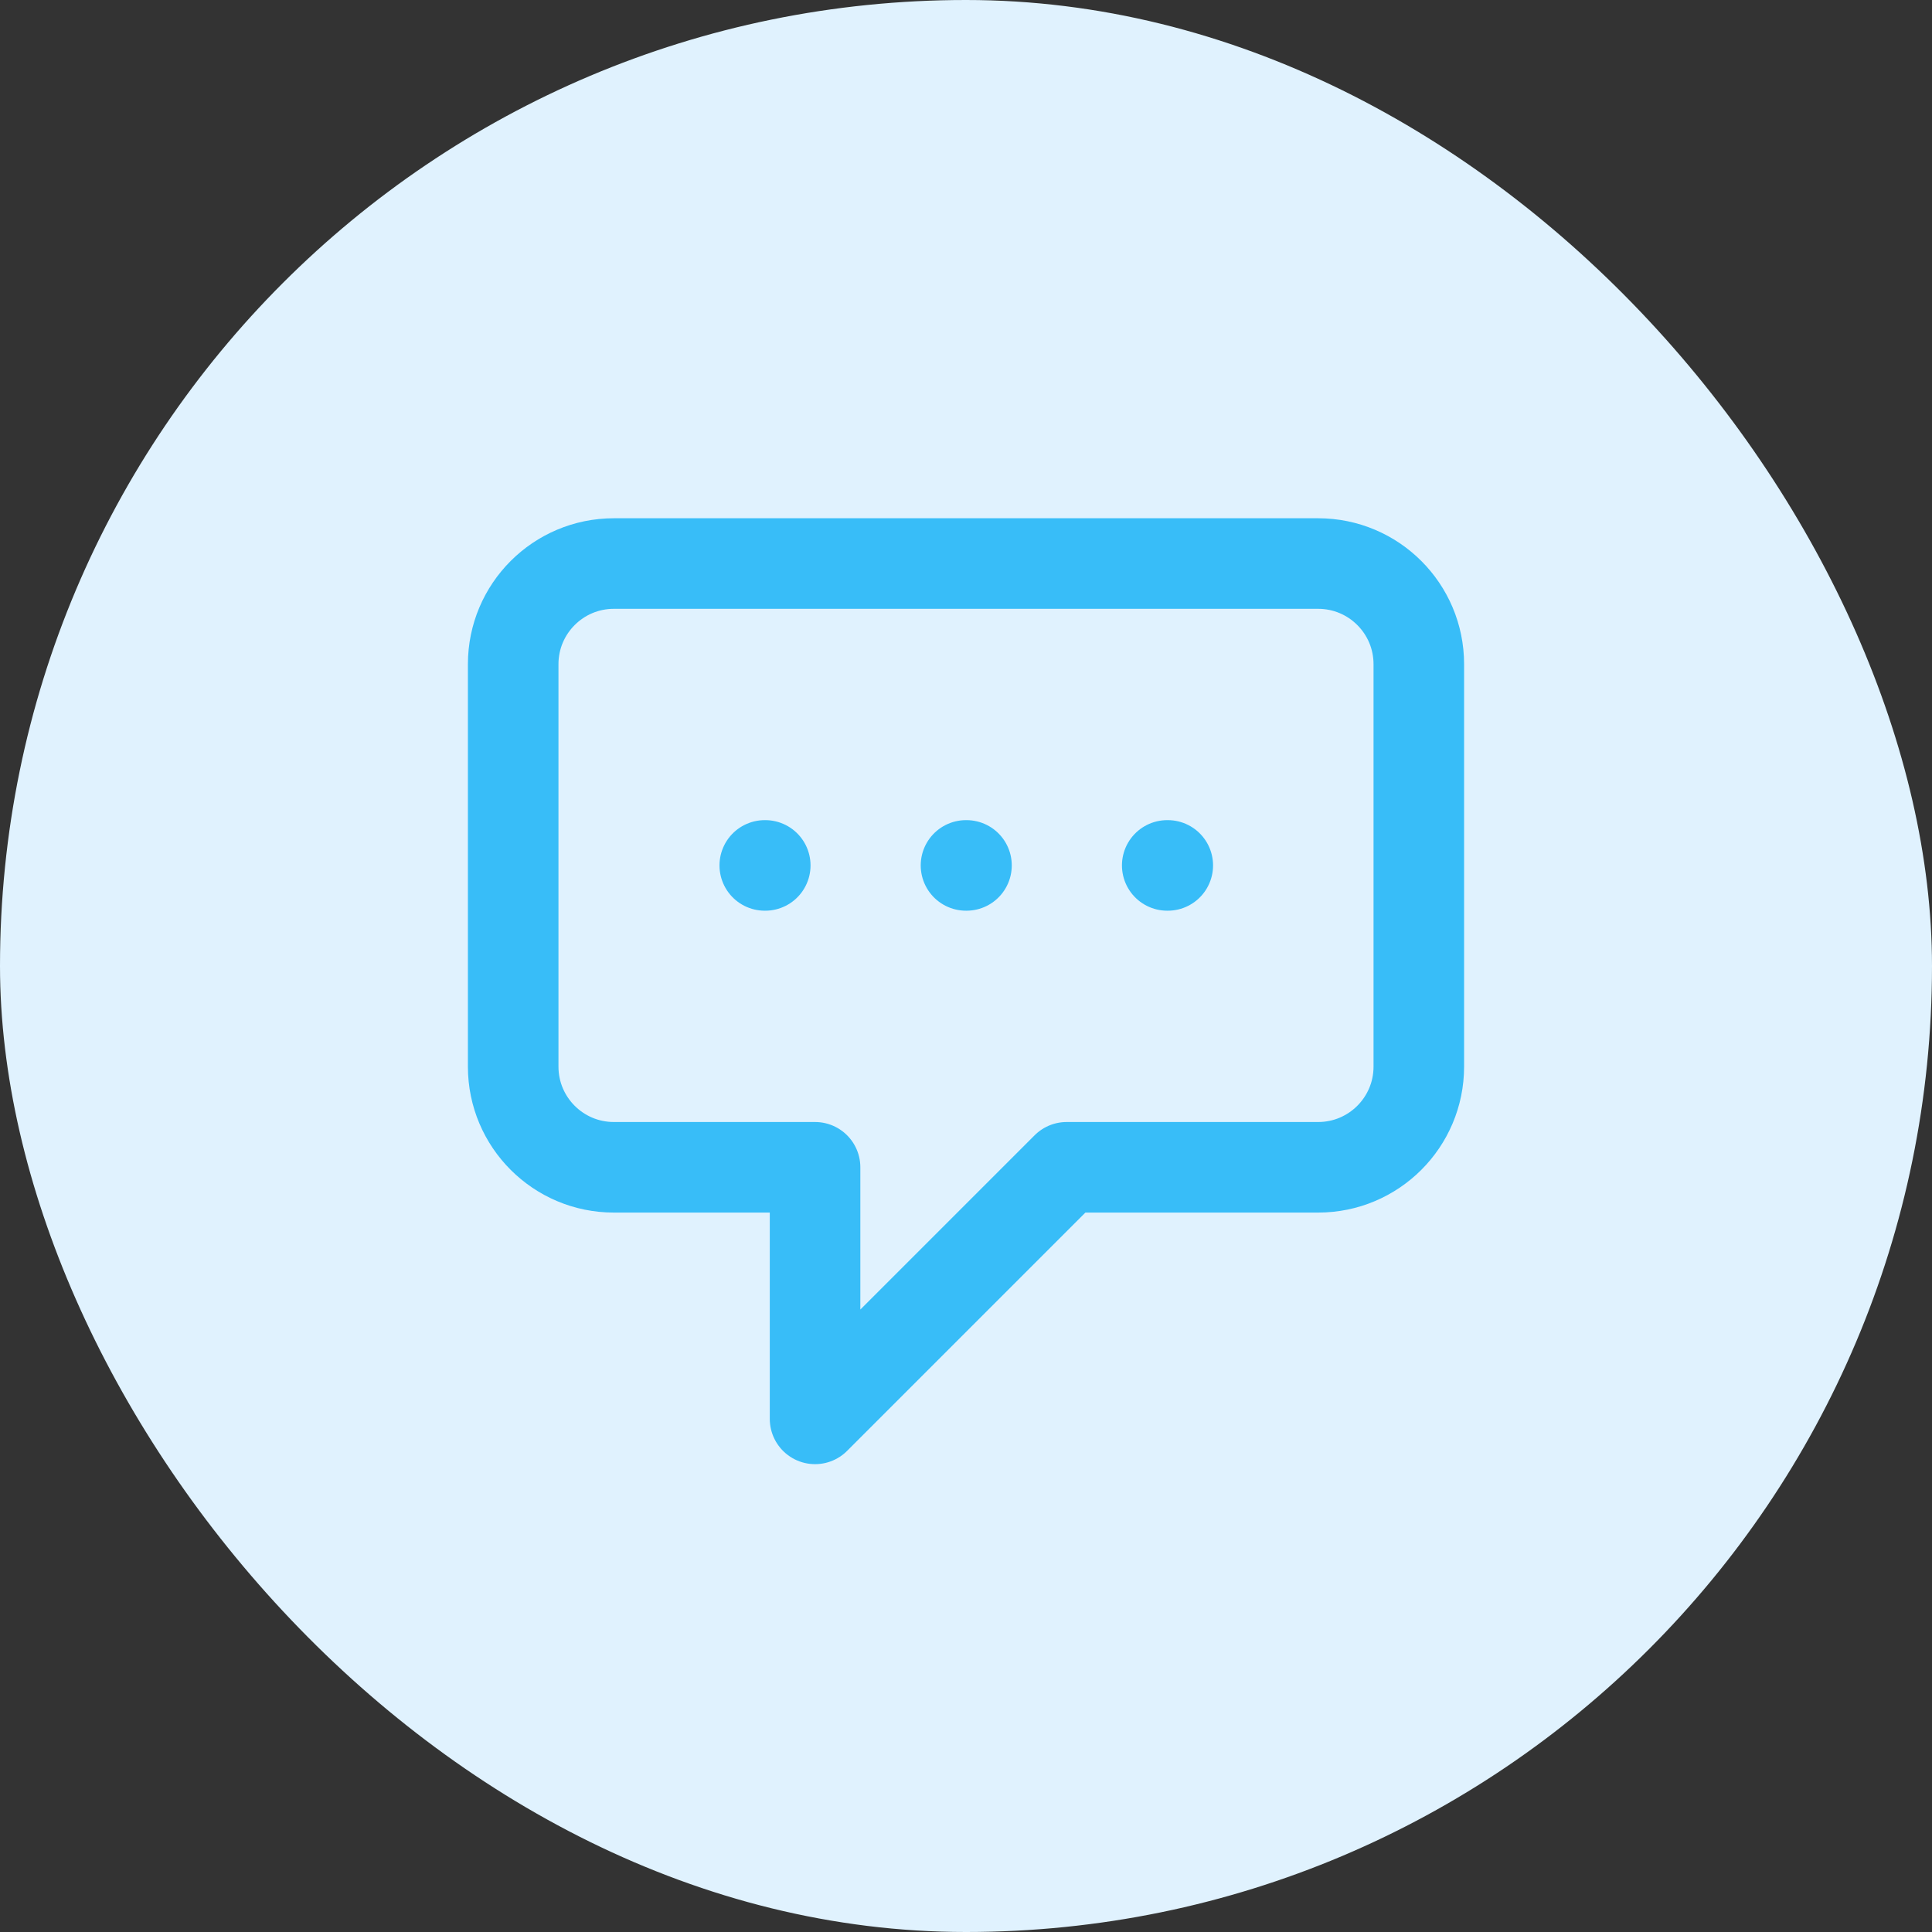 <svg width="32" height="32" viewBox="0 0 32 32" fill="none" xmlns="http://www.w3.org/2000/svg">
    <rect x="0" y="0" width="32" height="32" fill="#333333" stroke="none"/>
    <rect width="32" height="32" rx="16" fill="#E0F2FE"/>
    <path d="M12.667 14.334h.008m3.325 0h.008m3.325 0h.009m-5.842 5h-3.333c-.92 0-1.667-.746-1.667-1.667v-6.666c0-.92.746-1.667 1.667-1.667h11.666c.92 0 1.667.746 1.667 1.667v6.666c0 .92-.746 1.667-1.667 1.667h-4.166L13.5 23.501v-4.167z" stroke="#38BDF8" stroke-width="1.5" stroke-linecap="round" stroke-linejoin="round"/>
</svg>
